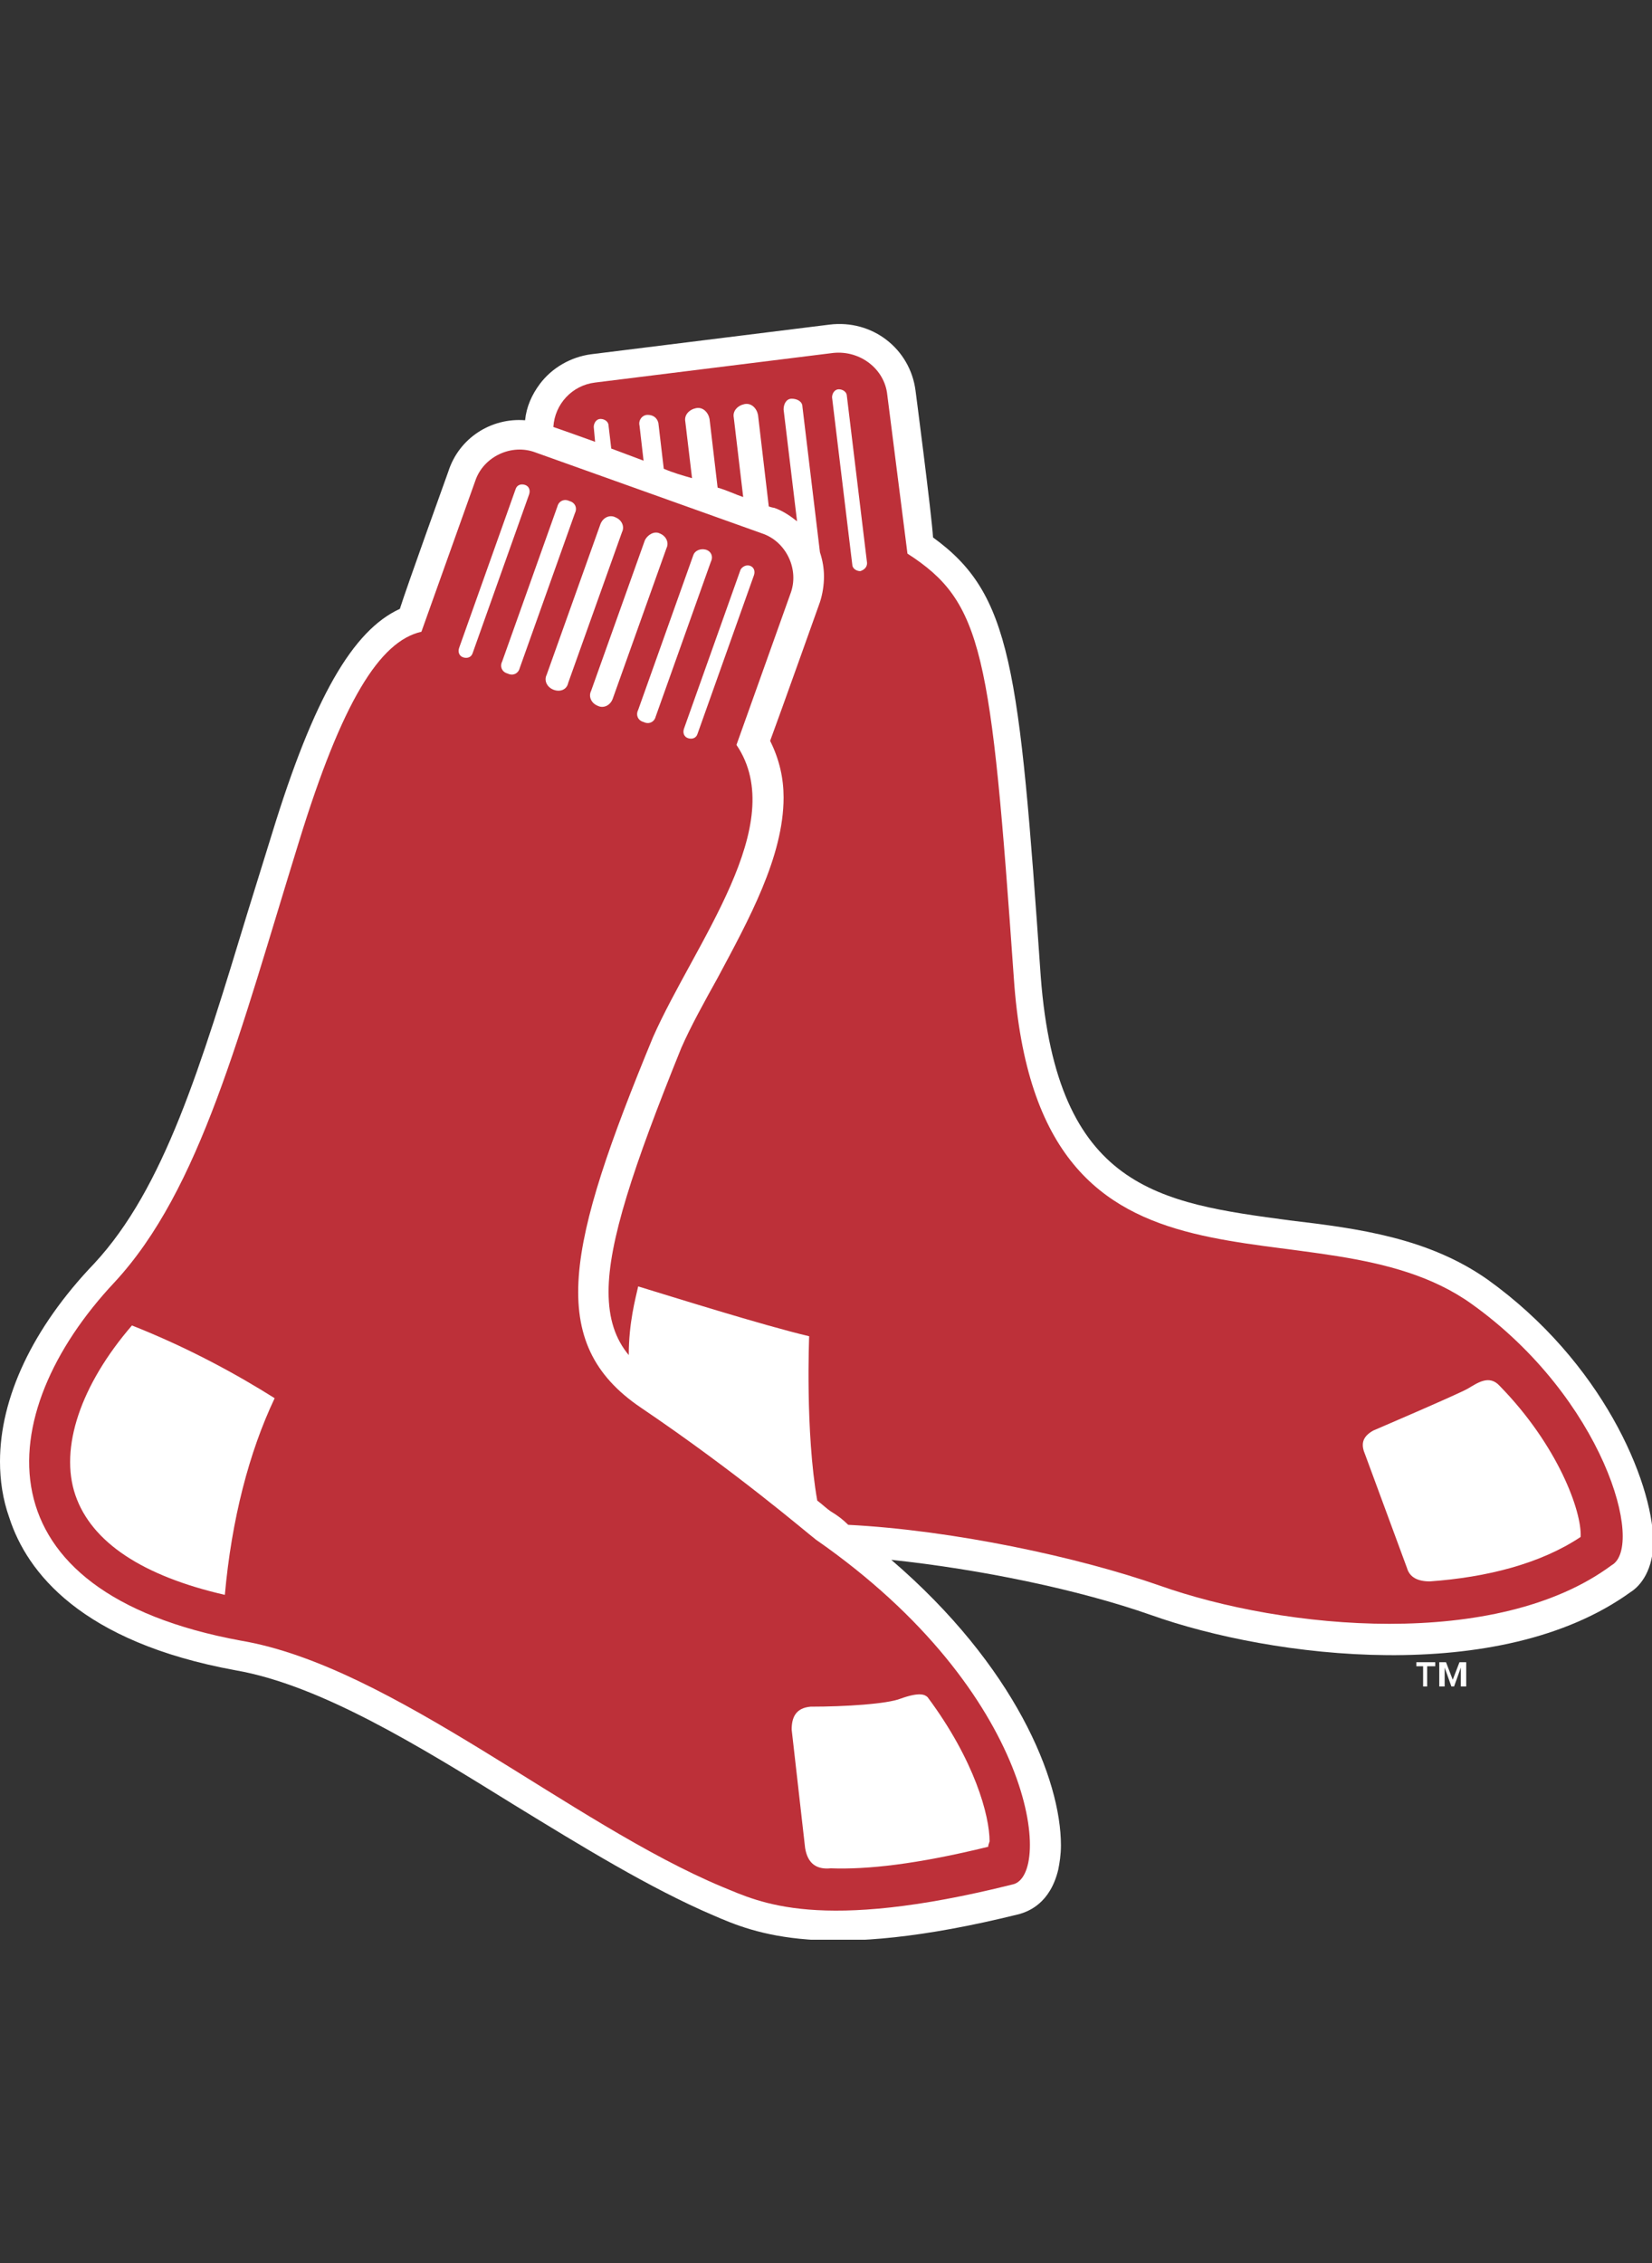 <?xml version="1.0" encoding="utf-8"?>
<!-- Generator: Adobe Illustrator 18.0.0, SVG Export Plug-In . SVG Version: 6.00 Build 0)  -->
<!DOCTYPE svg PUBLIC "-//W3C//DTD SVG 1.1//EN" "http://www.w3.org/Graphics/SVG/1.1/DTD/svg11.dtd">
<svg version="1.1" id="STL" xmlns="http://www.w3.org/2000/svg" xmlns:xlink="http://www.w3.org/1999/xlink" x="0px" y="0px"
	 viewBox="0 0 122.7 168" enable-background="new 0 0 122.7 168" xml:space="preserve">
<rect x="0" y="0" width="122.7" height="168" fill="#333333" stroke="none"/>
<g>
	<defs>
		<rect id="SVGID_1_" x="0" y="24" width="122.7" height="120"/>
	</defs>
	<clipPath id="SVGID_2_">
		<use xlink:href="#SVGID_1_"  overflow="visible"/>
	</clipPath>
	<path clip-path="url(#SVGID_2_)" fill="#FFFFFF" d="M110.5,95c-4.4-3.1-9.6-3.8-14.7-4.4c-9.7-1.3-17.3-2.3-18.5-18.1
		c-1.6-23.1-2.2-28.4-8-32.6C69.2,38.2,68,29,68,29c-0.4-3.1-3.2-5.3-6.4-4.9l-17.7,2.2c-1.5,0.2-2.9,1-3.8,2.2
		c-0.6,0.8-1,1.7-1.1,2.7c-2.5-0.2-4.9,1.3-5.7,3.8c0,0-3.1,8.6-3.6,10.2c-3.5,1.6-6.4,6.6-9.5,16.7l-1.8,5.8
		c-3.5,11.5-6.2,20.5-11.4,26.1C2.4,98.6,0,103.8,0,108.5c0,1.4,0.2,2.8,0.7,4.2c1.3,4,5.3,9.2,16.8,11.3c6.3,1.1,13.6,5.6,20.7,10
		c4.9,3,10.1,6.2,14.8,8.2c3,1.3,8.2,3.5,22.7-0.1c0.7-0.2,2.3-0.8,2.9-3.3c0.1-0.5,0.2-1.1,0.2-1.8c0-4.9-3.4-13.3-12.6-21.2
		c6.6,0.7,13.9,2.2,19.3,4.1c9,3.2,25.9,5.3,35.6-1.7c0.8-0.5,1.7-1.7,1.7-3.8C122.7,109.9,119,101.1,110.5,95"/>
	<path clip-path="url(#SVGID_2_)" fill="#BD3039" d="M109.3,96.8c-11.6-8.3-32.2,2.4-34-24.2c-1.7-24.2-2.3-27.9-7.9-31.5l-1.5-11.8
		c-0.2-1.9-2-3.3-4-3.1l-17.7,2.2c-1.7,0.2-3,1.6-3.1,3.3c0.6,0.2,1.7,0.6,3.1,1.1l-0.1-1.1c0-0.3,0.2-0.6,0.5-0.6
		c0.3,0,0.6,0.2,0.6,0.5l0.2,1.7c0.8,0.3,1.6,0.6,2.4,0.9l-0.3-2.6c-0.1-0.4,0.2-0.8,0.6-0.8c0.4,0,0.7,0.2,0.8,0.6l0.4,3.4
		c0.7,0.3,1.4,0.5,2.1,0.7l-0.5-4.2c-0.1-0.5,0.3-0.9,0.8-1c0.5-0.1,0.9,0.3,1,0.8l0.6,5.1c0.7,0.2,1.3,0.5,1.9,0.7l-0.7-5.9
		c-0.1-0.5,0.3-0.9,0.8-1c0.5-0.1,0.9,0.3,1,0.8l0.8,6.8c0.3,0.1,0.4,0.1,0.4,0.1c0.6,0.2,1.2,0.6,1.7,1l-1-8.3
		c0-0.4,0.2-0.8,0.6-0.8c0.4,0,0.8,0.2,0.8,0.6L60.9,41c0.2,0.6,0.3,1.2,0.3,1.8c0,0.6-0.1,1.3-0.3,1.9c0,0-3.1,8.7-3.7,10.3
		c0.7,1.4,1,2.8,1,4.2c0,4.4-2.6,9.1-4.9,13.4c-1,1.8-2,3.6-2.7,5.2c-3.6,8.9-5.4,14.4-5.4,18.1c0,2,0.5,3.5,1.5,4.7
		c0-2.4,0.5-4.2,0.7-5.1c2.3,0.7,9.3,2.9,12.7,3.7c0,0-0.3,7.1,0.6,12.2c0.4,0.3,0.7,0.6,1,0.8c0.5,0.3,0.9,0.6,1.3,1
		c7.8,0.4,17.1,2.4,23.1,4.5c9.3,3.3,25.1,4.8,33.6-1.5C122.2,114.8,119.1,103.8,109.3,96.8 M63.9,42.4c-0.3,0-0.6-0.2-0.6-0.5
		l-1.5-12.4c0-0.3,0.2-0.6,0.5-0.6c0.3,0,0.6,0.2,0.6,0.5l1.5,12.4C64.4,42.1,64.2,42.3,63.9,42.4 M117.4,114.1c-3,2-7,3-11.2,3.3
		c-0.9,0-1.5-0.3-1.7-1l-3.1-8.4c-0.3-0.7-0.3-1.3,0.6-1.8c0,0,6.3-2.7,7-3.1c0.7-0.4,1.6-1.1,2.4-0.2
		C115.7,107.3,117.5,112.2,117.4,114.1C117.5,114.1,117.4,114.1,117.4,114.1"/>
	<path clip-path="url(#SVGID_2_)" fill="#BD3039" d="M60.6,114.3c-0.9-0.7-5.9-5-13-9.8c-7.1-4.8-5.5-12,0.9-27.5
		c3.1-7,10.2-15.8,6.2-21.7l4-11.2c0.7-1.8-0.3-3.9-2.1-4.5l-16.8-6c-1.8-0.7-3.9,0.3-4.5,2.1l-4,11.2c-3.1,0.7-5.9,5.2-9.1,15.6
		c-4.4,14.2-7.3,25.8-13.7,32.7c-9.2,9.8-10.2,23,9.4,26.6c11.2,1.9,24.5,13.6,35.8,18.3c2.7,1.1,7.1,3.4,21.5-0.2
		C78.2,139.3,77,125.7,60.6,114.3 M16.7,118.4c-6.1-1.4-9.9-3.9-11.1-7.4c-1.2-3.5,0.4-8.2,4.2-12.6c4.3,1.7,7.9,3.7,10.6,5.4
		C18.5,107.8,17.2,112.8,16.7,118.4 M55.7,42c0.3,0.1,0.4,0.4,0.3,0.7l-4.2,11.8c-0.1,0.3-0.4,0.4-0.7,0.3c-0.3-0.1-0.4-0.4-0.3-0.7
		L55,42.3C55.1,42.1,55.4,41.9,55.7,42 M52.4,40.8c0.4,0.1,0.6,0.5,0.4,0.9l-4.1,11.5c-0.1,0.4-0.5,0.6-0.9,0.4
		c-0.4-0.1-0.6-0.5-0.4-0.9l4.1-11.5C51.6,40.9,52,40.7,52.4,40.8 M49,39.6c0.5,0.2,0.7,0.7,0.5,1.1l-4,11.2
		c-0.2,0.5-0.7,0.7-1.1,0.5c-0.5-0.2-0.7-0.7-0.5-1.1l4-11.2C48.1,39.7,48.6,39.4,49,39.6 M34.4,48.8c-0.3-0.1-0.4-0.4-0.3-0.7
		l4.2-11.8c0.1-0.3,0.4-0.4,0.7-0.3c0.3,0.1,0.4,0.4,0.3,0.7l-4.2,11.8C35,48.8,34.7,48.9,34.4,48.8 M37.7,50
		c-0.4-0.1-0.6-0.5-0.4-0.9l4.1-11.5c0.1-0.4,0.5-0.6,0.9-0.4c0.4,0.1,0.6,0.5,0.4,0.9l-4.1,11.5C38.5,50,38.1,50.2,37.7,50
		 M41.1,51.2c-0.5-0.2-0.7-0.7-0.5-1.1l4-11.2c0.2-0.5,0.7-0.7,1.1-0.5c0.5,0.2,0.7,0.7,0.5,1.1l-4,11.2
		C42.1,51.2,41.6,51.4,41.1,51.2 M73.4,137.1c-5.3,1.3-9,1.7-11.7,1.6c-1,0.1-1.7-0.3-1.9-1.5l-1-8.8c0-0.9,0.3-1.6,1.4-1.7
		c2.6,0,5.7-0.2,6.7-0.6c1.4-0.5,1.8-0.3,2-0.1c3.5,4.7,4.6,8.8,4.6,10.7C73.4,137,73.4,137,73.4,137.1"/>
	<polygon clip-path="url(#SVGID_2_)" fill="#FFFFFF" points="105.2,123.7 105.7,123.7 105.7,125.2 106,125.2 106,123.7 106.6,123.7 
		106.6,123.4 105.2,123.4 	"/>
	<polygon clip-path="url(#SVGID_2_)" fill="#FFFFFF" points="107.9,124.7 107.4,123.4 106.9,123.4 106.9,125.2 107.3,125.2 
		107.3,123.8 107.8,125.2 108,125.2 108.5,123.8 108.5,125.2 108.9,125.2 108.9,123.4 108.4,123.4 	"/>
</g>
</svg>
